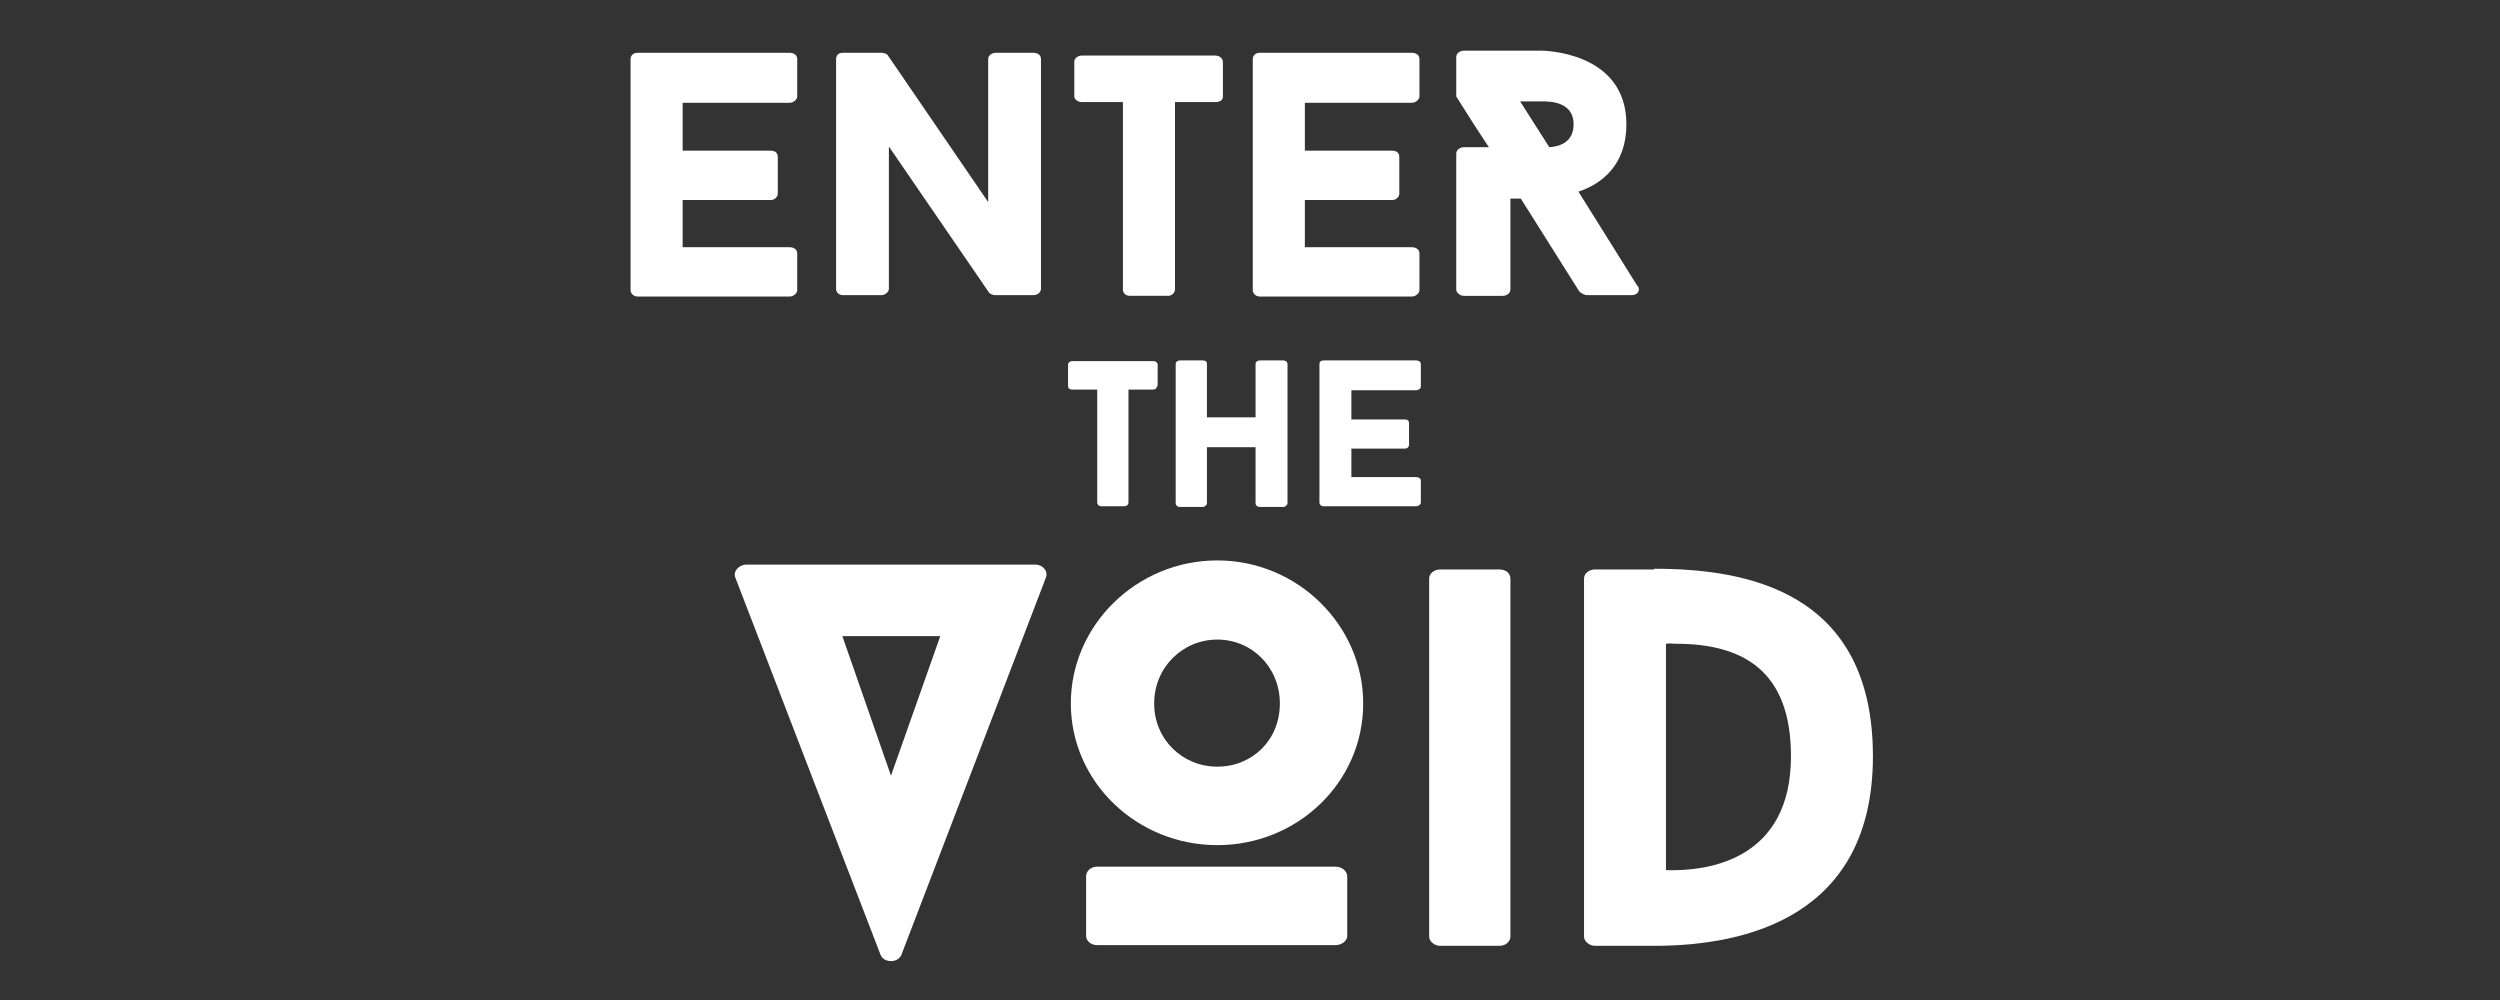 <?xml version="1.0" encoding="utf-8"?>
<!-- Generator: Adobe Illustrator 20.0.0, SVG Export Plug-In . SVG Version: 6.00 Build 0)  -->
<svg version="1.1" id="Layer_1" xmlns="http://www.w3.org/2000/svg" xmlns:xlink="http://www.w3.org/1999/xlink" x="0px" y="0px"
	 viewBox="0 0 360 144" style="enable-background:new 0 0 360 144;" xml:space="preserve">
<rect x="0" y="0" width="360" height="144" fill="#333333" stroke="none"/>
<style type="text/css">
	.st0{fill:#FFFFFF;}
</style>
<g>
	<g>
		<path class="st0" d="M98.3,14.8v6.9H111c0.7,0,1,0.4,1,0.9v5.3c0,0.4-0.4,0.9-1,0.9H98.3v6.8h15.4c0.7,0,1.1,0.4,1.1,0.9v5.3
			c0,0.4-0.5,0.9-1.1,0.9H91.8c-0.6,0-1-0.5-1-0.9V8.5c0-0.5,0.4-0.9,1-0.9h21.9c0.7,0,1.1,0.4,1.1,0.9v5.4c0,0.4-0.5,0.9-1.1,0.9
			H98.3z"/>
		<path class="st0" d="M149.9,41.6c0,0.4-0.4,0.9-1.1,0.9h-5.5c-0.2,0-0.7-0.1-0.9-0.4l-14.4-21v20.5c0,0.4-0.5,0.9-1.1,0.9h-5.5
			c-0.7,0-1-0.5-1-0.9V8.5c0-0.5,0.3-0.9,1-0.9h5.5c0.3,0,0.7,0.1,0.9,0.3l14.5,21.2V8.5c0-0.5,0.5-0.9,1.1-0.9h5.4
			c0.7,0,1.1,0.4,1.1,0.9V41.6z"/>
		<path class="st0" d="M176.1,13.9c0,0.5-0.4,0.8-1.1,0.8h-5.8v27c0,0.4-0.4,0.9-1,0.9h-5.5c-0.7,0-1-0.5-1-0.9v-27h-5.9
			c-0.6,0-1.1-0.4-1.1-0.8v-5c0-0.5,0.5-0.9,1.1-0.9h19.2c0.7,0,1.1,0.5,1.1,0.9V13.9z"/>
		<path class="st0" d="M187.9,14.8v6.9h12.6c0.7,0,1,0.4,1,0.9v5.3c0,0.4-0.4,0.9-1,0.9h-12.6v6.8h15.4c0.7,0,1.1,0.4,1.1,0.9v5.3
			c0,0.4-0.5,0.9-1.1,0.9h-21.9c-0.6,0-1-0.5-1-0.9V8.5c0-0.5,0.4-0.9,1-0.9h21.9c0.7,0,1.1,0.4,1.1,0.9v5.4c0,0.4-0.5,0.9-1.1,0.9
			H187.9z"/>
		<path class="st0" d="M228.5,42.5c-0.3,0-0.9-0.3-1-0.5l0,0.1l-8.5-13.5h-1.5v13.1c0,0.4-0.4,0.9-1.1,0.9h-5.6
			c-0.6,0-1.1-0.5-1.1-0.9V22.1c0-0.5,0.5-0.9,1.1-0.9h3.6c-0.7-1.1-1.4-2.1-2.1-3.2l-2.6-4.1V8.2c0-0.5,0.5-0.9,1.1-0.9h11.2
			c0,0,12.2,0,12.2,10.6c0,5.9-3.6,8.6-6.9,9.7l8.5,13.6v-0.1c0.5,0.7,0,1.4-0.8,1.4H228.5z M223.1,21.2c1.6-0.1,3.5-0.8,3.5-3.3
			c0-3.3-3.5-3.3-4.5-3.3h-3.2L223.1,21.2z"/>
	</g>
	<g>
		<path class="st0" d="M166.6,55.6c0,0.3-0.2,0.5-0.6,0.5h-3.5v16.3c0,0.2-0.2,0.5-0.6,0.5h-3.3c-0.4,0-0.6-0.3-0.6-0.5V56.1h-3.6
			c-0.4,0-0.6-0.2-0.6-0.5v-3.1c0-0.3,0.3-0.5,0.6-0.5h11.7c0.4,0,0.6,0.3,0.6,0.5V55.6z"/>
		<path class="st0" d="M184.8,51.9c0.3,0,0.6,0.2,0.6,0.5v20.1c0,0.2-0.3,0.5-0.6,0.5h-3.4c-0.4,0-0.6-0.3-0.6-0.5v-8.1h-7v8.1
			c0,0.2-0.3,0.5-0.6,0.5h-3.3c-0.4,0-0.6-0.3-0.6-0.5V52.4c0-0.3,0.3-0.5,0.6-0.5h3.3c0.4,0,0.6,0.2,0.6,0.5v7.7h7v-7.7
			c0-0.3,0.3-0.5,0.6-0.5H184.8z"/>
		<path class="st0" d="M194.6,56.2v4.2h7.7c0.4,0,0.6,0.2,0.6,0.5v3.2c0,0.2-0.2,0.5-0.6,0.5h-7.7v4.1h9.3c0.4,0,0.7,0.2,0.7,0.5
			v3.2c0,0.2-0.3,0.5-0.7,0.5h-13.3c-0.4,0-0.6-0.3-0.6-0.5V52.4c0-0.3,0.2-0.5,0.6-0.5h13.3c0.4,0,0.7,0.2,0.7,0.5v3.3
			c0,0.2-0.3,0.5-0.7,0.5H194.6z"/>
	</g>
	<g>
		<path class="st0" d="M149.1,81.3c1,0,1.9,0.9,1.5,1.9l-20.8,54.3c-0.5,1.2-2.5,1.2-3,0l-20.9-54.3c-0.4-0.9,0.5-1.9,1.6-1.9H149.1
			z M128.3,111.7l7.1-20.1h-14.1L128.3,111.7z"/>
		<path class="st0" d="M154.2,101.3c0-11.3,9.5-20.6,21.1-20.6c11.5,0,21,9.3,21,20.6c0,11.4-9.5,20.4-21,20.4
			C163.7,121.7,154.2,112.6,154.2,101.3z M194,134.8c0,0.6-0.7,1.3-1.7,1.3h-34.3c-1,0-1.6-0.7-1.6-1.3v-8.6c0-0.7,0.6-1.4,1.6-1.4
			h34.3c1,0,1.7,0.7,1.7,1.4V134.8z M166.2,101.3c0,5.2,4.1,9.1,9.1,9.1s9-3.8,9-9.1c0-5.2-4-9.2-9-9.2S166.2,96.1,166.2,101.3z"/>
		<path class="st0" d="M205.8,83.3c0-0.7,0.7-1.3,1.6-1.3h8.5c1,0,1.6,0.6,1.6,1.3v51.6c0,0.6-0.6,1.3-1.6,1.3h-8.5
			c-0.9,0-1.6-0.7-1.6-1.3V83.3z"/>
		<path class="st0" d="M238.2,81.9c13.1,0,31.5,3.1,31.5,27c0,23-18.1,27.3-31.5,27.3h-8.5c-0.9,0-1.6-0.7-1.6-1.3V83.3
			c0-0.7,0.7-1.3,1.6-1.3H238.2z M239.9,125.3c6.3,0.2,18-1.6,18-16.4c0-12.4-7-16.2-16.6-16.2c-0.7,0-0.6-0.1-1.4,0V125.3z"/>
	</g>
</g>
</svg>
